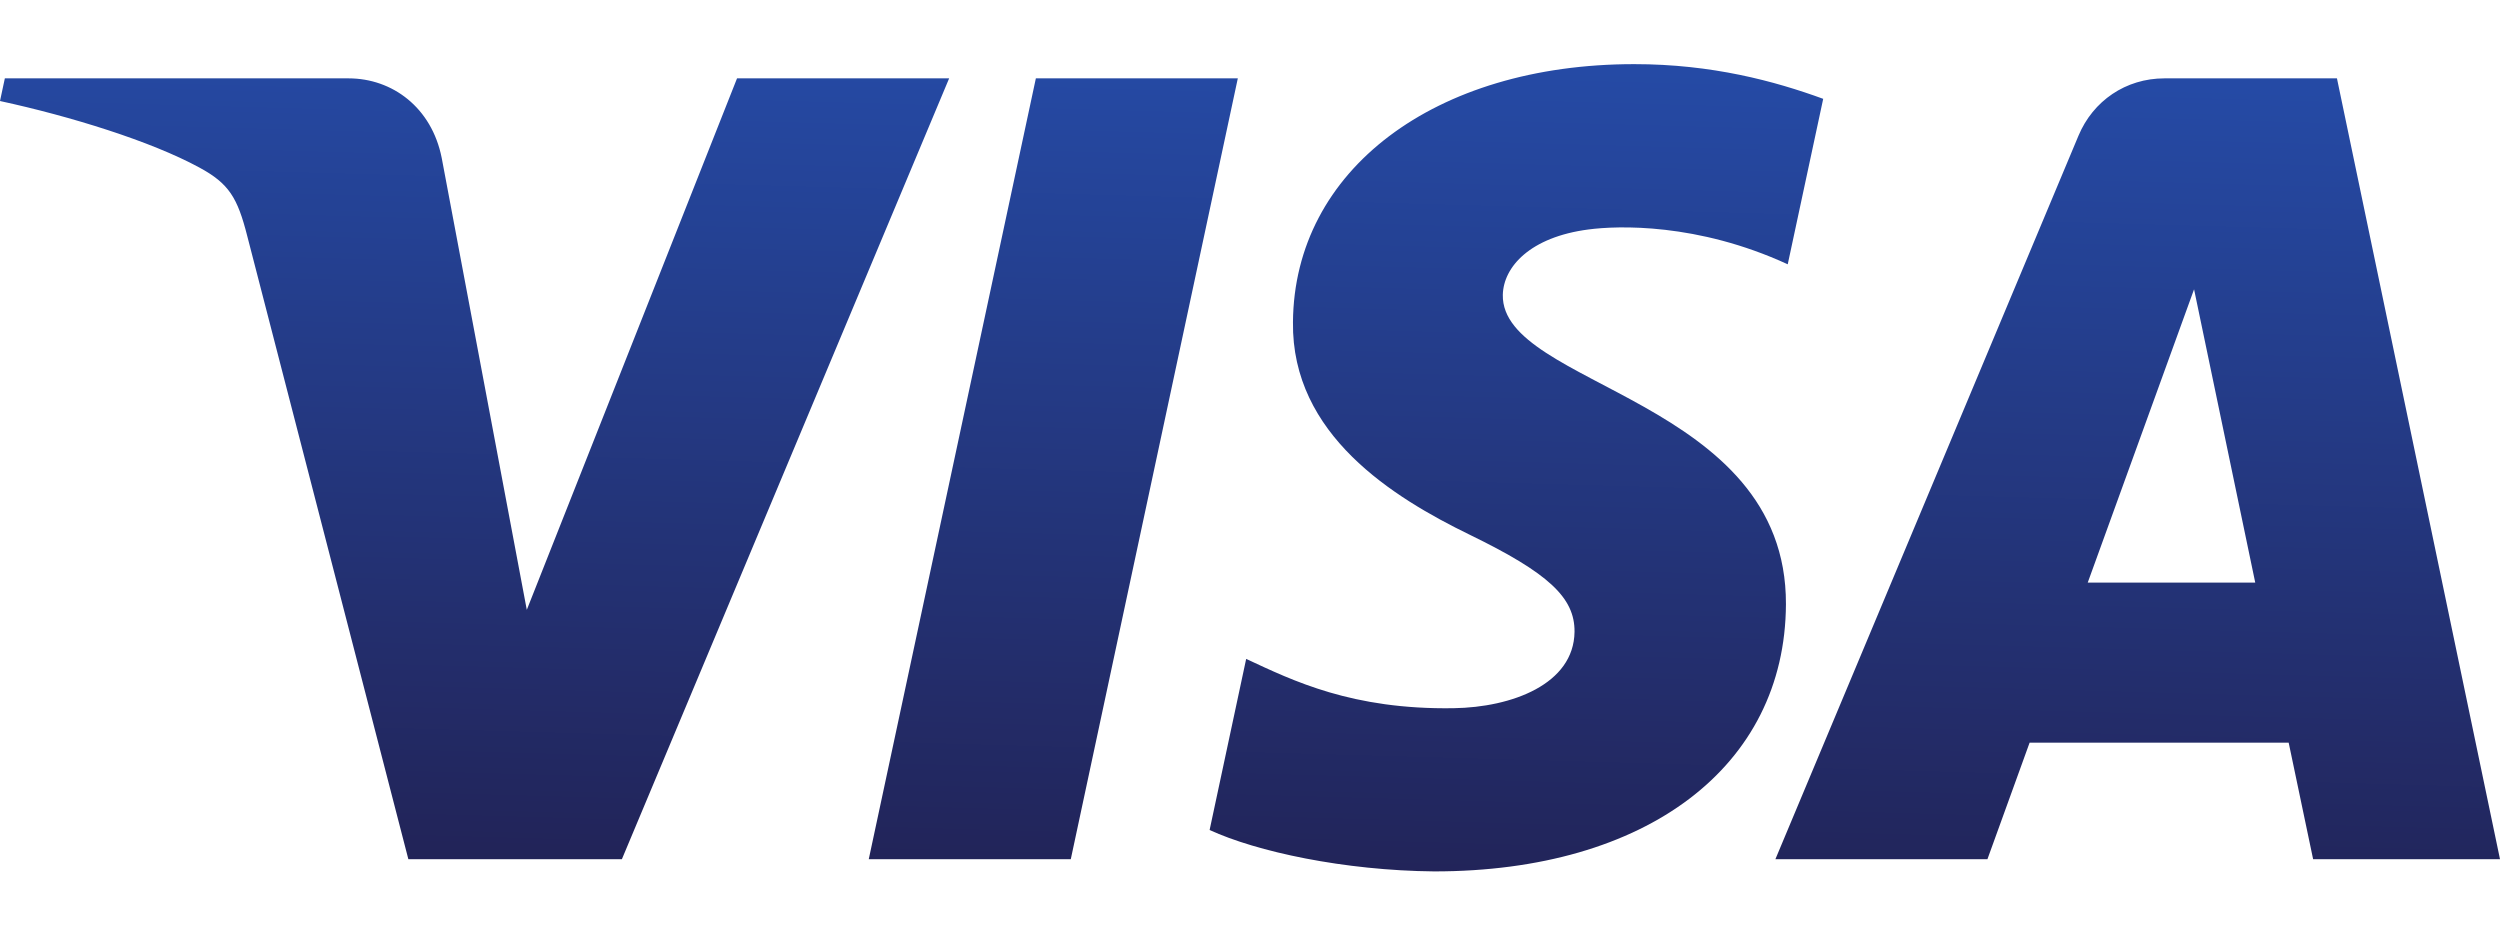 <svg width="32" height="12" viewBox="0 0 32 12" fill="none" xmlns="http://www.w3.org/2000/svg">
<path d="M16.55 4.124C16.531 5.564 17.832 6.367 18.813 6.845C19.82 7.335 20.158 7.649 20.154 8.087C20.146 8.758 19.351 9.054 18.606 9.065C17.307 9.085 16.552 8.714 15.951 8.434L15.483 10.624C16.085 10.901 17.201 11.143 18.358 11.154C21.074 11.154 22.85 9.814 22.86 7.735C22.87 5.098 19.211 4.952 19.236 3.773C19.245 3.415 19.586 3.034 20.334 2.937C20.704 2.888 21.725 2.85 22.883 3.383L23.337 1.265C22.715 1.038 21.914 0.821 20.918 0.821C18.362 0.821 16.564 2.179 16.55 4.124ZM27.705 1.003C27.209 1.003 26.791 1.292 26.605 1.736L22.725 10.998H25.439L25.979 9.506H29.295L29.608 10.998H32L29.913 1.003H27.705ZM28.084 3.703L28.867 7.457H26.723L28.084 3.703ZM13.259 1.003L11.12 10.998H13.706L15.844 1.003H13.259M9.434 1.003L6.743 7.806L5.654 2.022C5.526 1.376 5.022 1.003 4.461 1.003H0.062L0 1.293C0.903 1.489 1.929 1.806 2.551 2.144C2.932 2.35 3.04 2.531 3.165 3.022L5.227 10.998H7.96L12.149 1.003H9.434" fill="url(#paint0_linear_105_7858)"/>
<defs>
<linearGradient id="paint0_linear_105_7858" x1="14.712" y1="11.361" x2="15.011" y2="0.749" gradientUnits="userSpaceOnUse">
<stop stop-color="#222357"/>
<stop offset="1" stop-color="#254AA5"/>
</linearGradient>
</defs>
</svg>
